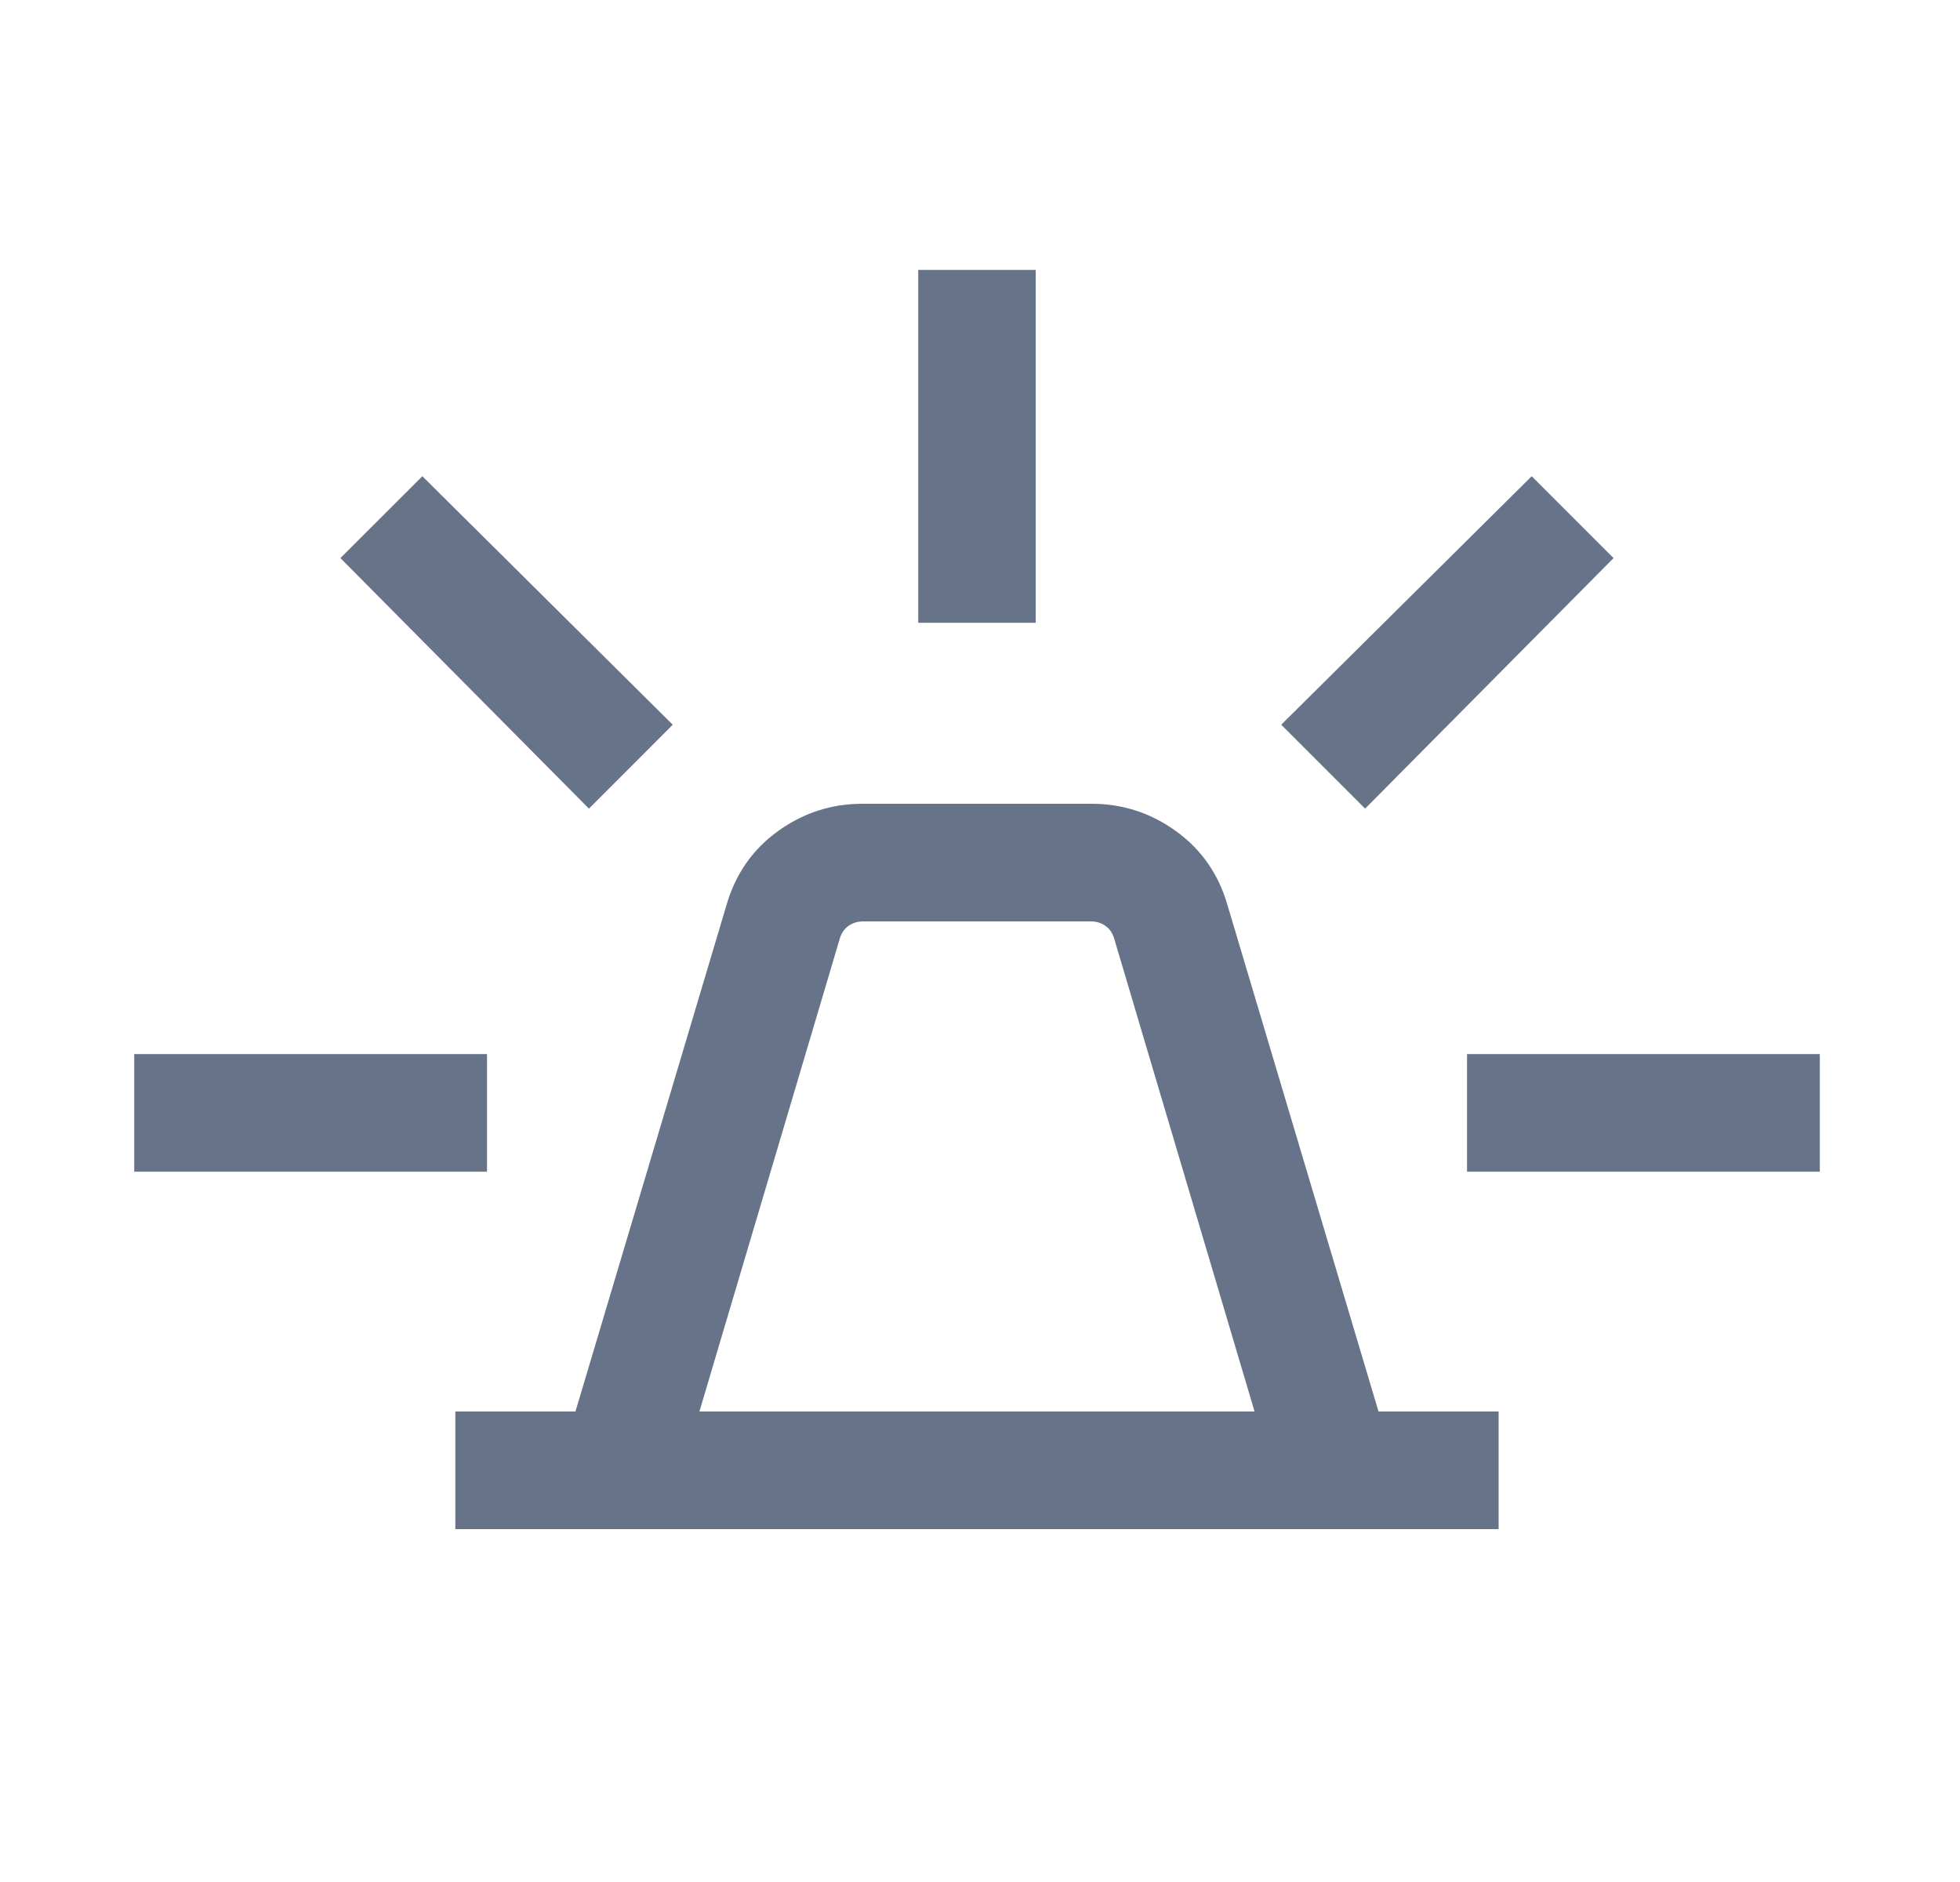 <svg width="25" height="24" viewBox="0 0 25 24" fill="none" xmlns="http://www.w3.org/2000/svg">
<g id="ic_siren_line_24">
<path id="Vector" d="M5.808 19.5V18H7.34L9.267 11.54C9.381 11.146 9.6 10.832 9.923 10.599C10.246 10.366 10.605 10.25 11 10.25H13.923C14.318 10.25 14.677 10.366 15 10.599C15.323 10.832 15.542 11.146 15.656 11.54L17.583 18H19.115V19.5H5.808ZM8.921 18H16.002L14.212 11.971C14.192 11.901 14.155 11.846 14.101 11.808C14.046 11.769 13.984 11.75 13.914 11.75H11.01C10.939 11.75 10.877 11.769 10.822 11.808C10.768 11.846 10.731 11.901 10.711 11.971L8.921 18ZM11.712 7.942V3.442H13.211V7.942H11.712ZM17.412 10.312L16.342 9.242L19.537 6.073L20.581 7.117L17.412 10.312ZM18.712 14.942V13.442H23.212V14.942H18.712ZM7.512 10.312L4.342 7.117L5.387 6.073L8.581 9.242L7.512 10.312ZM1.712 14.942V13.442H6.212V14.942H1.712Z" fill="#677389"/>
</g>
</svg>
